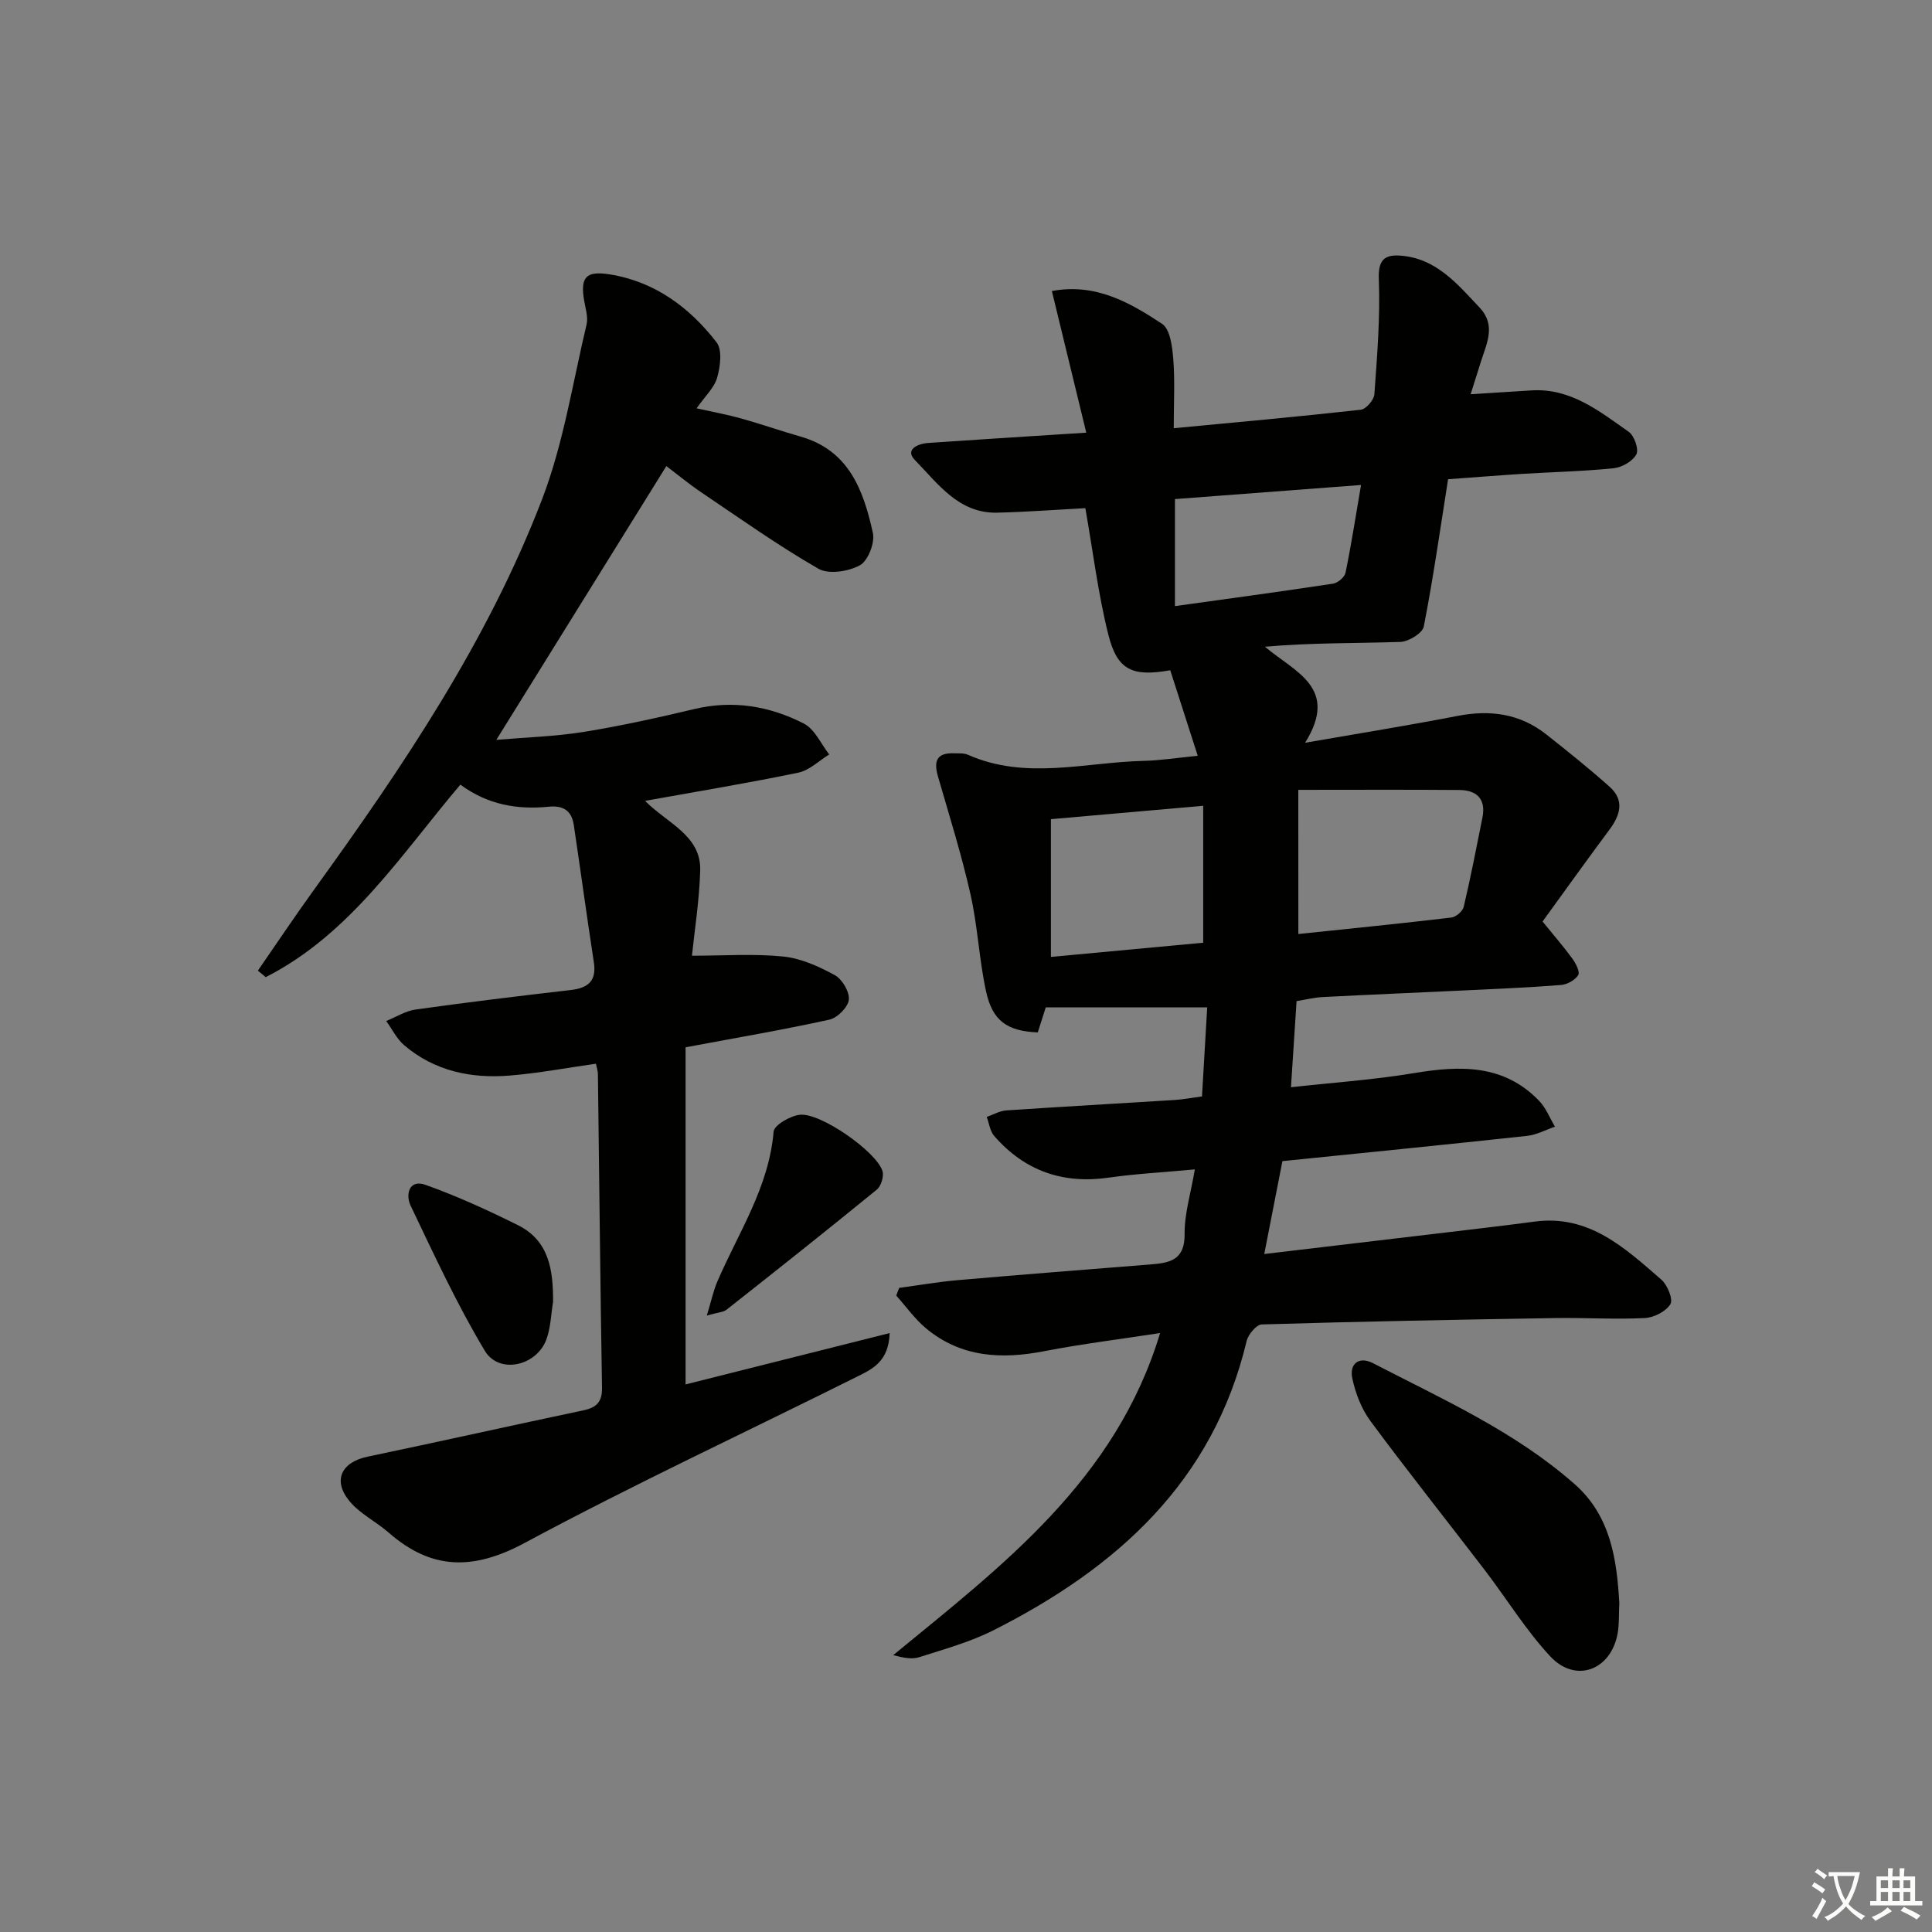 <svg enable-background="new 0 0 400 400" viewBox="0 0 400 400" xmlns="http://www.w3.org/2000/svg"><rect x="0" y="0" width="400" height="400" fill="#808080" stroke="none"/><path d="m377.9 391.2c-.2.3-.4.5-.6.8-.7-.6-1.4-1-2.2-1.5.2-.3.4-.5.5-.8.6.4 1.4.8 2.3 1.5zm-1.8 6.1c-.2-.2-.5-.4-.9-.6.4-.6.8-1.2 1.2-1.9s.7-1.3.9-1.9c.3.3.5.5.8.7-.7 1.3-1.4 2.6-2 3.7zm2.2-9c-.3.3-.5.5-.6.8-.6-.6-1.3-1.1-2-1.5.3-.3.5-.5.6-.7.6.5 1.3.9 2 1.4zm.3.2v-.9h2 4.5c-.3 1.3-.6 2.5-1 3.6s-.9 2.1-1.4 3c.4.5 1 1 1.6 1.4s1.2.8 1.9 1.1c-.3.2-.5.4-.8.8-.4-.3-1-.7-1.6-1.2s-1.2-1.1-1.6-1.6c-.5.6-1.1 1.1-1.7 1.6s-1.4.9-2.1 1.4c-.1-.3-.3-.5-.7-.8.6-.2 1.2-.5 1.9-1s1.4-1.1 2-1.8c-.5-.8-.9-1.6-1.2-2.5s-.6-2-.8-3.2c-.4.1-.7.1-1 .1zm2.5 2.7c.3 1 .7 1.7 1 2.2.3-.5.6-1.1 1-2s.6-1.9.9-3h-3.2-.4c.1.9.3 1.8.7 2.8z" fill="#fbfcfa"/><path d="m396.5 388.5v1.5 3.6h1.5v.9c-.4 0-1 0-1.7 0h-7.9c-.5 0-.9 0-1.2 0v-.9h1.3v-3.5c0-.7 0-1.2 0-1.6h2.4c0-.8 0-1.4 0-1.7h1c0 .3-.1.8-.1 1.7h1.5c0-.8 0-1.4 0-1.7h1c0 .3-.1.9-.1 1.7zm-8.2 9.2c-.2-.3-.5-.5-.8-.8.8-.3 1.4-.6 1.9-.9s1-.7 1.4-1.1c.3.3.6.5.9.8-1.6 1-2.8 1.6-3.4 2zm2.6-6.8v-1.6h-1.5v1.6zm0 2.7v-1.9h-1.5v1.9zm2.4-2.7v-1.6h-1.5v1.6zm0 2.7v-1.9h-1.5v1.9zm.2 2 .7-.8c.4.2.9.5 1.6.8s1.3.7 1.8 1c-.3.3-.5.6-.8.8-.4-.3-1.5-1-3.3-1.8zm2-4.7v-1.6h-1.4v1.6zm0 2.7v-1.9h-1.4v1.9z" fill="#fbfcfa"/><g fill="#010100"><path d="m186.17 266.64c4.04-.54 8.07-1.25 12.14-1.6 13.24-1.15 26.5-2.19 39.75-3.24 3.99-.32 7.26-.79 7.2-6.29-.05-4.21 1.28-8.43 2.12-13.4-6.44.6-12.19.9-17.86 1.71-9.52 1.36-17.41-1.43-23.68-8.63-.87-1-1.05-2.61-1.55-3.94 1.34-.47 2.67-1.25 4.04-1.35 11.61-.78 23.24-1.43 34.86-2.16 1.8-.11 3.58-.46 5.67-.74.37-6.29.73-12.34 1.08-18.43-11.48 0-22.34 0-33.43 0-.5 1.57-1.09 3.41-1.65 5.18-6.32-.27-9.37-2.36-10.71-8.5-1.44-6.63-1.73-13.52-3.23-20.13-1.85-8.19-4.37-16.24-6.71-24.31-.89-3.07-.42-4.97 3.24-4.85.99.03 2.1-.07 2.96.31 11.96 5.3 24.22 1.55 36.36 1.26 3.47-.08 6.94-.64 11.21-1.05-1.93-6.03-3.82-11.89-5.69-17.71-7.85 1.39-10.97 0-12.82-7.37-2.12-8.46-3.17-17.19-4.76-26.19-5.71.3-11.97.78-18.23.93-8.02.2-12.29-6.03-17.06-10.89-2.12-2.16.55-3.38 2.74-3.54 9.28-.64 18.57-1.22 27.86-1.82 1.3-.08 2.6-.16 4.88-.31-2.41-9.93-4.72-19.44-7.12-29.32 8.97-1.7 16.1 2.34 22.81 6.78 1.68 1.11 2.12 4.74 2.32 7.27.36 4.45.1 8.96.1 14.35 13.14-1.25 25.95-2.4 38.73-3.83 1.08-.12 2.73-2.03 2.81-3.19.57-7.95 1.23-15.94.92-23.88-.15-3.83 1.1-5.02 4.23-4.85 7.53.43 11.99 5.83 16.66 10.8 3.45 3.68 1.4 7.46.23 11.22-.64 2.05-1.29 4.09-2.11 6.69 4.5-.28 8.53-.53 12.56-.79 8.15-.52 14.1 4.31 20.18 8.58 1.15.81 2.12 3.62 1.57 4.66-.76 1.42-2.98 2.7-4.69 2.87-6.28.65-12.61.78-18.92 1.17-4.79.3-9.58.69-15.37 1.11-1.61 10.19-3.06 20.39-5.03 30.5-.27 1.37-3.13 3.12-4.84 3.18-9.24.31-18.49.15-28.05 1 6.27 5.29 15.41 8.48 8.32 19.88 11.43-1.99 21.54-3.61 31.58-5.56 6.76-1.31 12.93-.47 18.39 3.86 4.43 3.51 8.87 7.05 13.08 10.82 3.1 2.77 2.23 5.82-.03 8.86-4.86 6.53-9.59 13.15-13.86 19.03 2.3 2.84 4.34 5.18 6.17 7.68.71.98 1.62 2.76 1.22 3.4-.66 1.05-2.28 1.96-3.57 2.06-6.63.53-13.28.8-19.93 1.12-9.81.47-19.61.87-29.42 1.38-1.78.09-3.53.54-5.4.84-.38 5.86-.74 11.44-1.16 17.83 8.78-.97 17.18-1.54 25.45-2.92 9.56-1.59 18.62-1.89 25.95 5.76 1.41 1.47 2.19 3.54 3.26 5.33-1.92.65-3.8 1.69-5.77 1.9-16.68 1.81-33.37 3.47-50.66 5.23-1.19 6.1-2.41 12.33-3.76 19.23 12.42-1.47 24.06-2.84 35.7-4.23 6.76-.81 13.52-1.58 20.27-2.48 11.27-1.51 18.7 5.47 26.23 12 1.27 1.1 2.49 4.09 1.89 5.09-.93 1.52-3.42 2.79-5.32 2.88-6.14.31-12.32-.1-18.48 0-20.27.33-40.54.71-60.8 1.32-1.11.03-2.82 2.07-3.14 3.44-6.96 29.18-26.91 46.98-52.37 59.86-4.85 2.45-10.22 3.93-15.44 5.6-1.55.5-3.4.08-5.36-.43 22.62-18.58 46.07-36.22 55.26-66.69-8.35 1.29-16.21 2.25-23.95 3.75-8.88 1.73-17.24 1.31-24.48-4.69-2.34-1.94-4.15-4.52-6.2-6.81.18-.53.4-1.06.61-1.6zm82.64-73.26c10.61-1.11 21.15-2.17 31.67-3.41.96-.11 2.36-1.31 2.57-2.23 1.44-6.12 2.64-12.29 3.87-18.46.77-3.84-1.16-5.69-4.77-5.72-10.91-.09-21.83-.03-33.35-.03.01 10.57.01 19.66.01 29.85zm-51.23-23.78v28.52c10.94-1.02 21.43-2 31.53-2.94 0-9.75 0-18.79 0-28.35-10.93.96-21.11 1.86-31.53 2.77zm25.68-44.11c11.16-1.56 21.96-3.01 32.74-4.65.98-.15 2.39-1.35 2.58-2.27 1.19-5.79 2.09-11.64 3.21-18.16-13.08.99-25.69 1.95-38.53 2.92z"/><path d="m123.38 220.23c-6 .85-11.87 1.96-17.79 2.45-8.01.66-15.6-.9-21.91-6.28-1.54-1.31-2.49-3.32-3.72-5.01 2.03-.82 4-2.09 6.1-2.38 10.69-1.5 21.4-2.8 32.13-4.04 3.6-.42 5.35-1.89 4.76-5.74-1.45-9.46-2.74-18.94-4.15-28.41-.44-2.93-2.12-4.1-5.18-3.8-6.44.64-12.59-.36-18.31-4.57-12.31 14.55-22.79 30.94-40.29 39.86-.54-.45-1.08-.9-1.63-1.35 3.9-5.64 7.71-11.34 11.72-16.89 18.35-25.4 35.88-51.37 47.15-80.78 4.41-11.52 6.3-24.01 9.18-36.1.36-1.51-.21-3.28-.49-4.9-.83-4.84.29-6.27 5.24-5.49 9.35 1.48 16.56 6.82 22.17 14.08 1.22 1.58.77 5 .12 7.3-.59 2.1-2.5 3.84-4.26 6.36 3.36.75 6.34 1.29 9.23 2.1 4.14 1.15 8.19 2.58 12.32 3.76 10.04 2.86 13.03 11.19 14.95 19.95.45 2.03-1 5.75-2.68 6.68-2.36 1.3-6.47 1.94-8.6.72-8.34-4.8-16.22-10.4-24.21-15.79-2.61-1.76-5.03-3.77-7.27-5.46-11.67 18.78-23.21 37.37-35.2 56.68 6.18-.53 12.22-.7 18.12-1.65 7.68-1.24 15.3-2.93 22.87-4.73 8.01-1.91 15.61-.62 22.7 3.02 2.24 1.15 3.52 4.2 5.23 6.38-2.11 1.29-4.08 3.28-6.36 3.76-10.21 2.13-20.5 3.82-31.77 5.85 4.59 4.64 11.62 7.16 11.42 14.38-.18 6.24-1.17 12.46-1.71 17.68 6.55 0 12.78-.45 18.91.17 3.67.37 7.36 2.05 10.66 3.85 1.54.84 3.09 3.47 2.91 5.1-.17 1.55-2.38 3.76-4.03 4.12-9.55 2.1-19.19 3.74-29.77 5.72v69.8c13.61-3.43 27.63-6.95 42.25-10.63-.17 5.75-3.45 7.38-6.44 8.87-23.04 11.51-46.43 22.38-69.11 34.57-10.6 5.7-19.27 5.67-28.17-2.13-2.61-2.28-5.94-3.89-8.1-6.5-3.56-4.3-1.7-8.08 3.73-9.22 14.92-3.13 29.79-6.45 44.7-9.6 2.7-.57 3.89-1.73 3.84-4.68-.36-21.64-.57-43.29-.85-64.93-.01-.67-.24-1.3-.41-2.15z"/><path d="m335.26 331.89c-.12 2.39 0 4.42-.36 6.37-1.42 7.58-8.71 10.29-13.94 4.67-5.06-5.44-9.01-11.91-13.55-17.85-7.88-10.3-15.97-20.45-23.68-30.88-1.87-2.53-3.11-5.78-3.76-8.88-.62-2.98 1.42-4.58 4.29-3.09 14.44 7.48 29.41 14.15 41.77 25.06 7.49 6.6 8.72 15.7 9.23 24.6z"/><path d="m146.34 272.37c.92-3.02 1.35-5.13 2.19-7.07 4.37-10.14 10.67-19.5 11.64-31.01.12-1.36 3.45-3.28 5.45-3.49 4.26-.46 15.8 7.61 17.08 11.63.35 1.09-.28 3.14-1.17 3.87-10.28 8.4-20.68 16.64-31.1 24.86-.69.53-1.78.55-4.09 1.21z"/><path d="m114.51 269.51c-.43 2.6-.49 5.33-1.37 7.76-2.01 5.56-9.81 7.33-12.77 2.39-5.78-9.64-10.51-19.91-15.37-30.07-1.03-2.15-.4-5.52 3.09-4.28 6.54 2.33 12.91 5.25 19.13 8.34 6.51 3.24 7.31 9.35 7.29 15.86z"/></g></svg>
